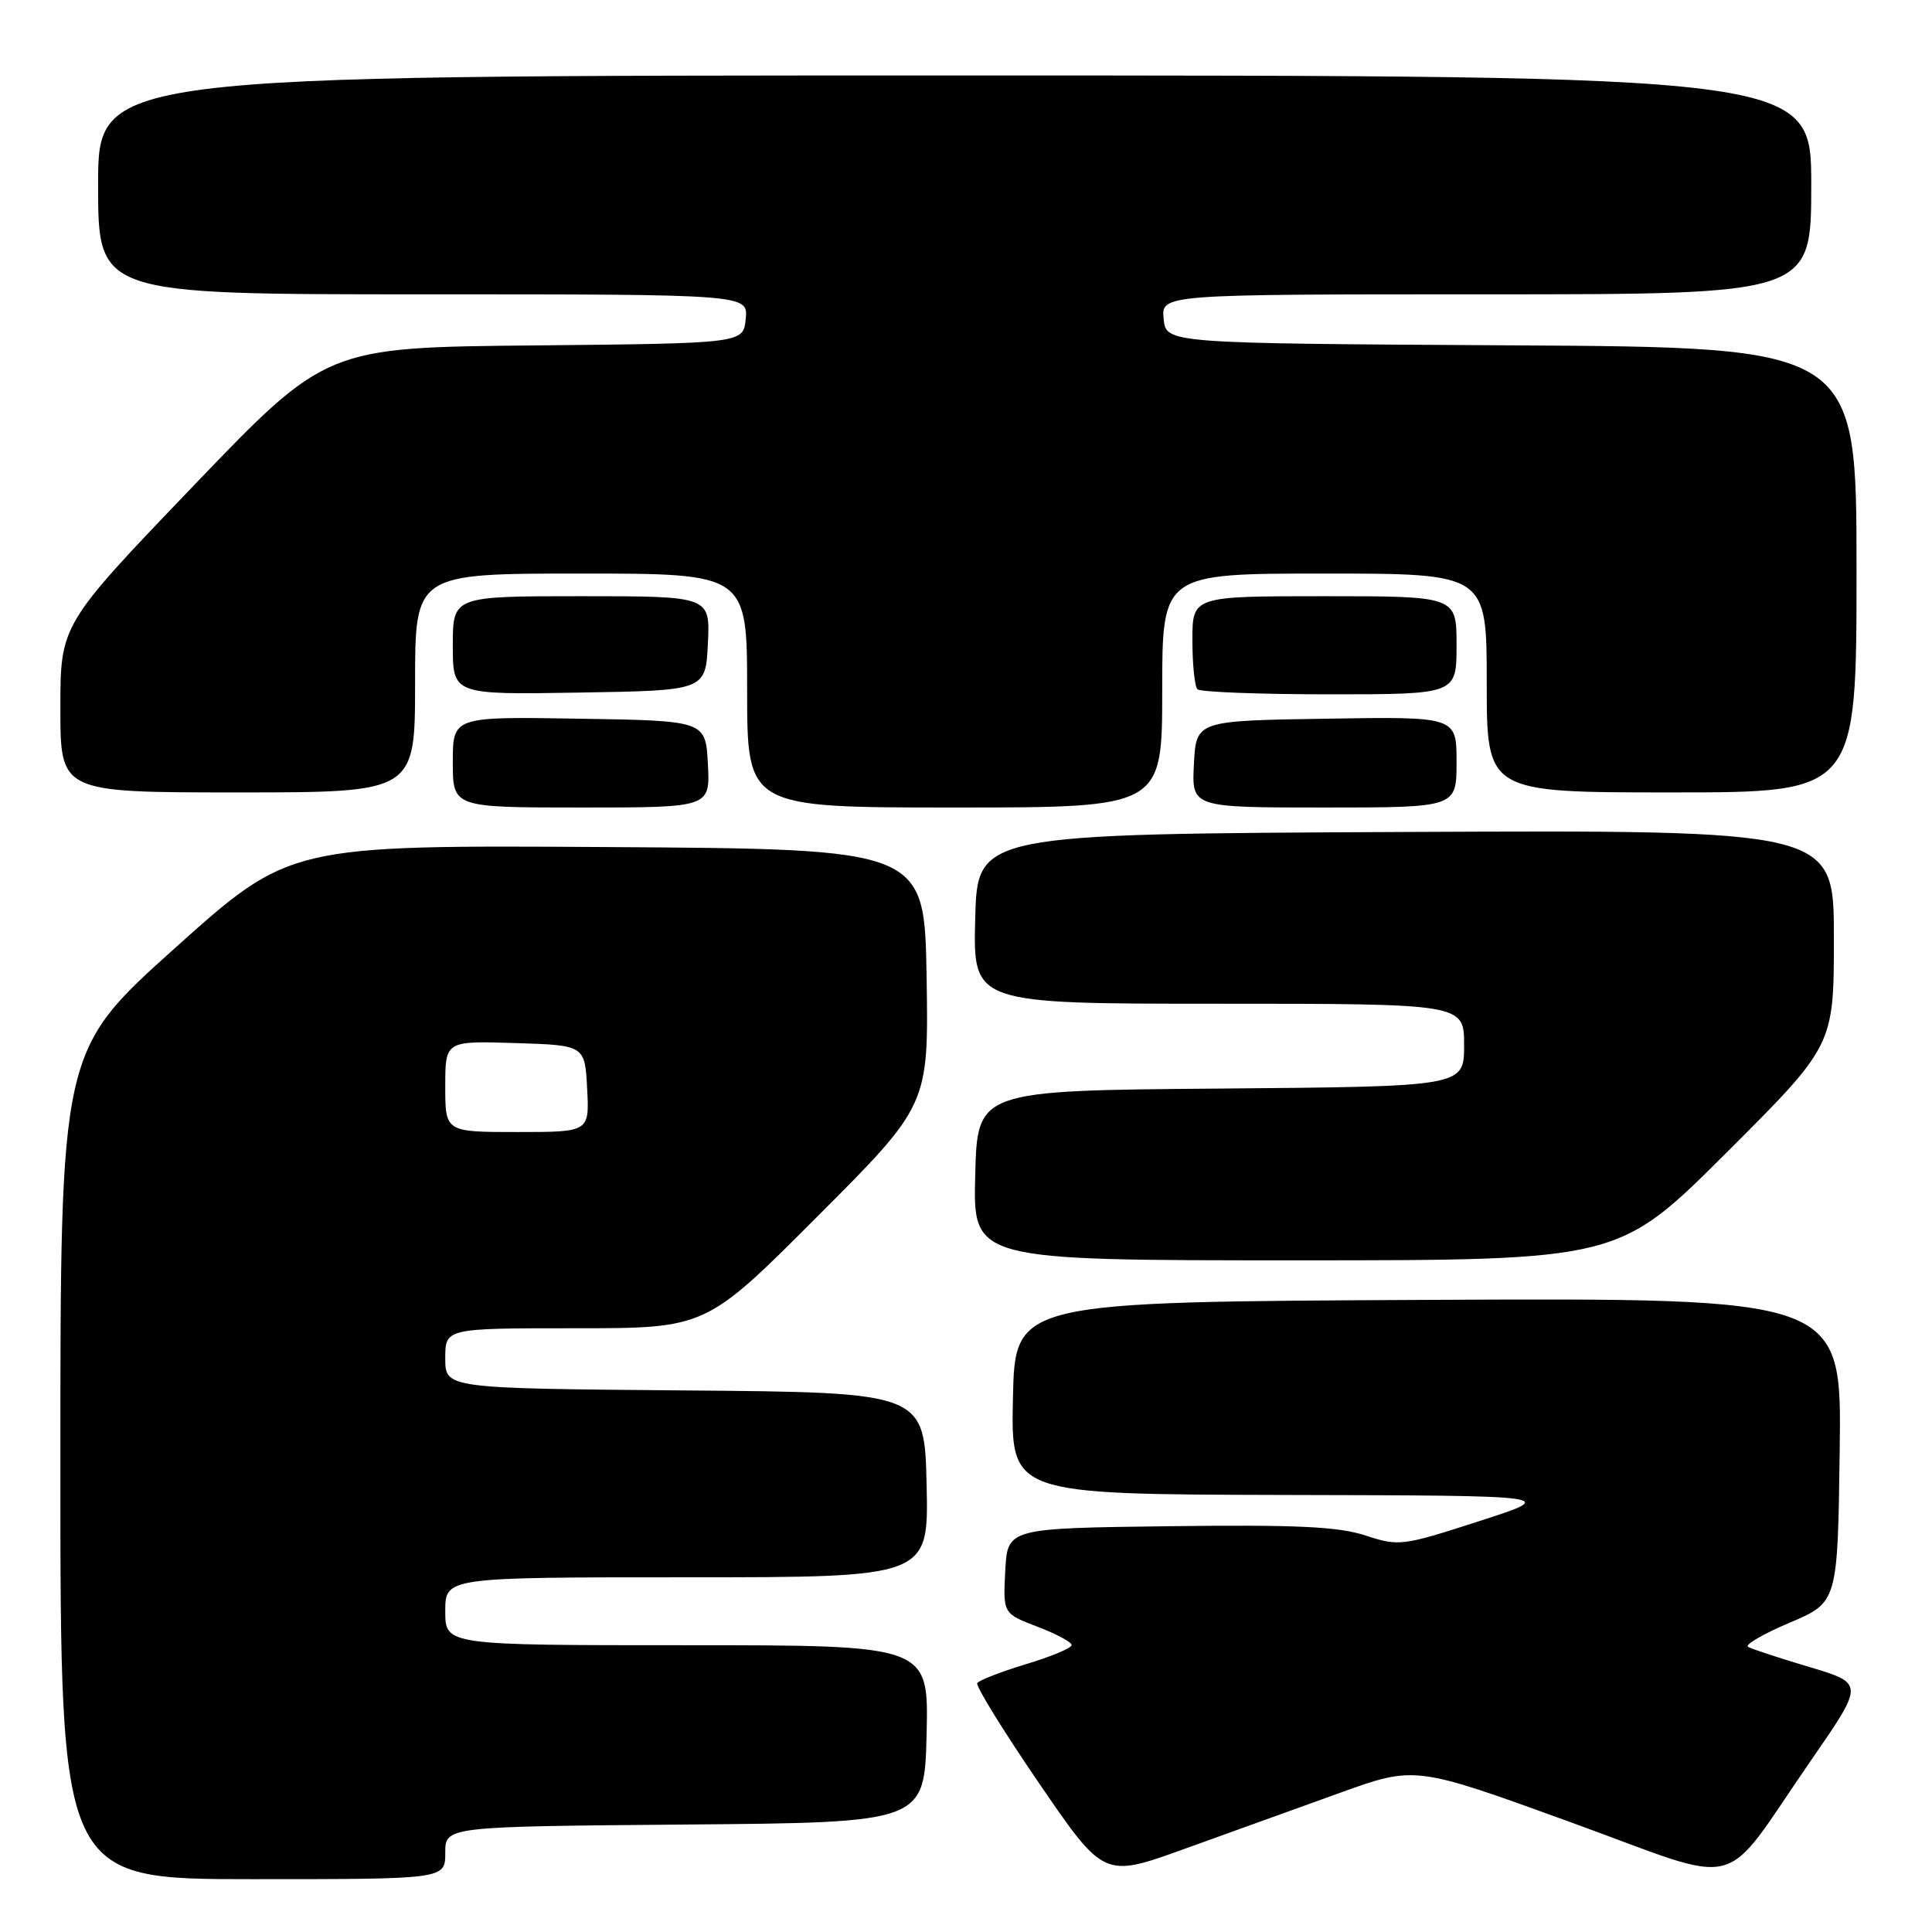 <?xml version="1.0" encoding="UTF-8" standalone="no"?>
<!DOCTYPE svg PUBLIC "-//W3C//DTD SVG 1.1//EN" "http://www.w3.org/Graphics/SVG/1.1/DTD/svg11.dtd" >
<svg xmlns="http://www.w3.org/2000/svg" xmlns:xlink="http://www.w3.org/1999/xlink" version="1.1" viewBox="0 0 256 256">
 <g >
 <path fill="currentColor"
d=" M 59.00 245.51 C 59.00 242.03 59.00 242.03 90.75 241.76 C 122.50 241.50 122.50 241.50 122.78 229.75 C 123.06 218.00 123.06 218.00 91.03 218.00 C 59.00 218.00 59.00 218.00 59.00 213.50 C 59.00 209.00 59.00 209.00 91.03 209.00 C 123.06 209.00 123.06 209.00 122.78 196.75 C 122.50 184.50 122.50 184.50 90.75 184.24 C 59.00 183.97 59.00 183.97 59.00 179.99 C 59.00 176.00 59.00 176.00 76.26 176.00 C 93.53 176.00 93.53 176.00 108.29 161.21 C 123.05 146.43 123.05 146.43 122.78 129.46 C 122.50 112.50 122.50 112.50 80.45 112.24 C 38.40 111.98 38.40 111.98 23.20 125.61 C 8.00 139.25 8.00 139.25 8.00 194.12 C 8.00 249.00 8.00 249.00 33.50 249.00 C 59.00 249.00 59.00 249.00 59.00 245.51 Z  M 177.50 237.58 C 187.50 233.97 187.50 233.97 208.00 241.41 C 231.65 249.99 227.69 251.01 239.99 233.23 C 247.02 223.06 247.02 223.06 239.76 220.89 C 235.77 219.70 232.11 218.50 231.63 218.22 C 231.14 217.95 233.62 216.51 237.13 215.02 C 243.50 212.32 243.50 212.32 243.77 192.15 C 244.04 171.98 244.04 171.98 189.27 172.24 C 134.50 172.50 134.50 172.50 134.22 185.25 C 133.94 198.00 133.94 198.00 170.22 198.09 C 206.50 198.17 206.50 198.17 196.00 201.56 C 185.80 204.86 185.37 204.91 180.93 203.46 C 177.33 202.28 171.84 202.02 154.93 202.23 C 133.50 202.50 133.50 202.50 133.20 208.15 C 132.91 213.80 132.91 213.80 137.45 215.54 C 139.95 216.49 142.00 217.59 142.00 217.98 C 142.00 218.37 139.28 219.51 135.95 220.51 C 132.63 221.52 129.72 222.65 129.49 223.02 C 129.26 223.39 132.94 229.35 137.67 236.27 C 146.27 248.84 146.27 248.84 156.89 245.01 C 162.72 242.91 172.00 239.56 177.50 237.58 Z  M 228.74 152.76 C 243.00 138.53 243.00 138.53 243.00 124.25 C 243.00 109.98 243.00 109.98 186.25 110.24 C 129.50 110.50 129.50 110.50 129.22 121.75 C 128.93 133.00 128.93 133.00 161.47 133.00 C 194.00 133.00 194.00 133.00 194.00 138.49 C 194.00 143.97 194.00 143.97 161.75 144.24 C 129.50 144.50 129.50 144.50 129.22 155.75 C 128.93 167.00 128.93 167.00 171.70 167.00 C 214.47 167.00 214.47 167.00 228.74 152.76 Z  M 93.80 101.25 C 93.50 95.50 93.50 95.50 76.75 95.23 C 60.00 94.95 60.00 94.95 60.00 100.98 C 60.00 107.00 60.00 107.00 77.05 107.00 C 94.10 107.00 94.10 107.00 93.80 101.25 Z  M 154.00 91.50 C 154.00 76.00 154.00 76.00 175.50 76.00 C 197.00 76.00 197.00 76.00 197.00 90.50 C 197.00 105.00 197.00 105.00 221.50 105.00 C 246.00 105.00 246.00 105.00 246.00 75.51 C 246.00 46.02 246.00 46.02 200.25 45.76 C 154.50 45.50 154.50 45.50 154.19 42.25 C 153.87 39.00 153.87 39.00 196.94 39.00 C 240.00 39.00 240.00 39.00 240.00 24.50 C 240.00 10.00 240.00 10.00 126.50 10.00 C 13.00 10.00 13.00 10.00 13.00 24.50 C 13.00 39.00 13.00 39.00 56.06 39.00 C 99.13 39.00 99.13 39.00 98.81 42.25 C 98.50 45.50 98.50 45.50 70.86 45.77 C 43.22 46.03 43.22 46.03 25.61 64.40 C 8.00 82.77 8.00 82.77 8.00 93.88 C 8.00 105.00 8.00 105.00 31.50 105.00 C 55.00 105.00 55.00 105.00 55.00 90.50 C 55.00 76.00 55.00 76.00 77.00 76.00 C 99.00 76.00 99.00 76.00 99.00 91.50 C 99.00 107.00 99.00 107.00 126.50 107.00 C 154.00 107.00 154.00 107.00 154.00 91.50 Z  M 193.00 100.98 C 193.00 94.95 193.00 94.95 175.75 95.23 C 158.50 95.50 158.50 95.50 158.20 101.25 C 157.90 107.00 157.90 107.00 175.45 107.00 C 193.00 107.00 193.00 107.00 193.00 100.98 Z  M 93.80 85.25 C 94.10 79.00 94.10 79.00 77.05 79.00 C 60.00 79.00 60.00 79.00 60.00 85.52 C 60.00 92.05 60.00 92.05 76.75 91.77 C 93.50 91.50 93.50 91.50 93.80 85.25 Z  M 193.00 85.50 C 193.00 79.00 193.00 79.00 175.50 79.00 C 158.00 79.00 158.00 79.00 158.00 84.83 C 158.00 88.04 158.30 90.97 158.67 91.33 C 159.03 91.70 166.91 92.00 176.17 92.00 C 193.00 92.00 193.00 92.00 193.00 85.50 Z  M 59.00 143.96 C 59.00 137.92 59.00 137.92 68.25 138.21 C 77.50 138.50 77.50 138.50 77.80 144.25 C 78.10 150.00 78.10 150.00 68.55 150.00 C 59.00 150.00 59.00 150.00 59.00 143.96 Z "/>
</g>
</svg>